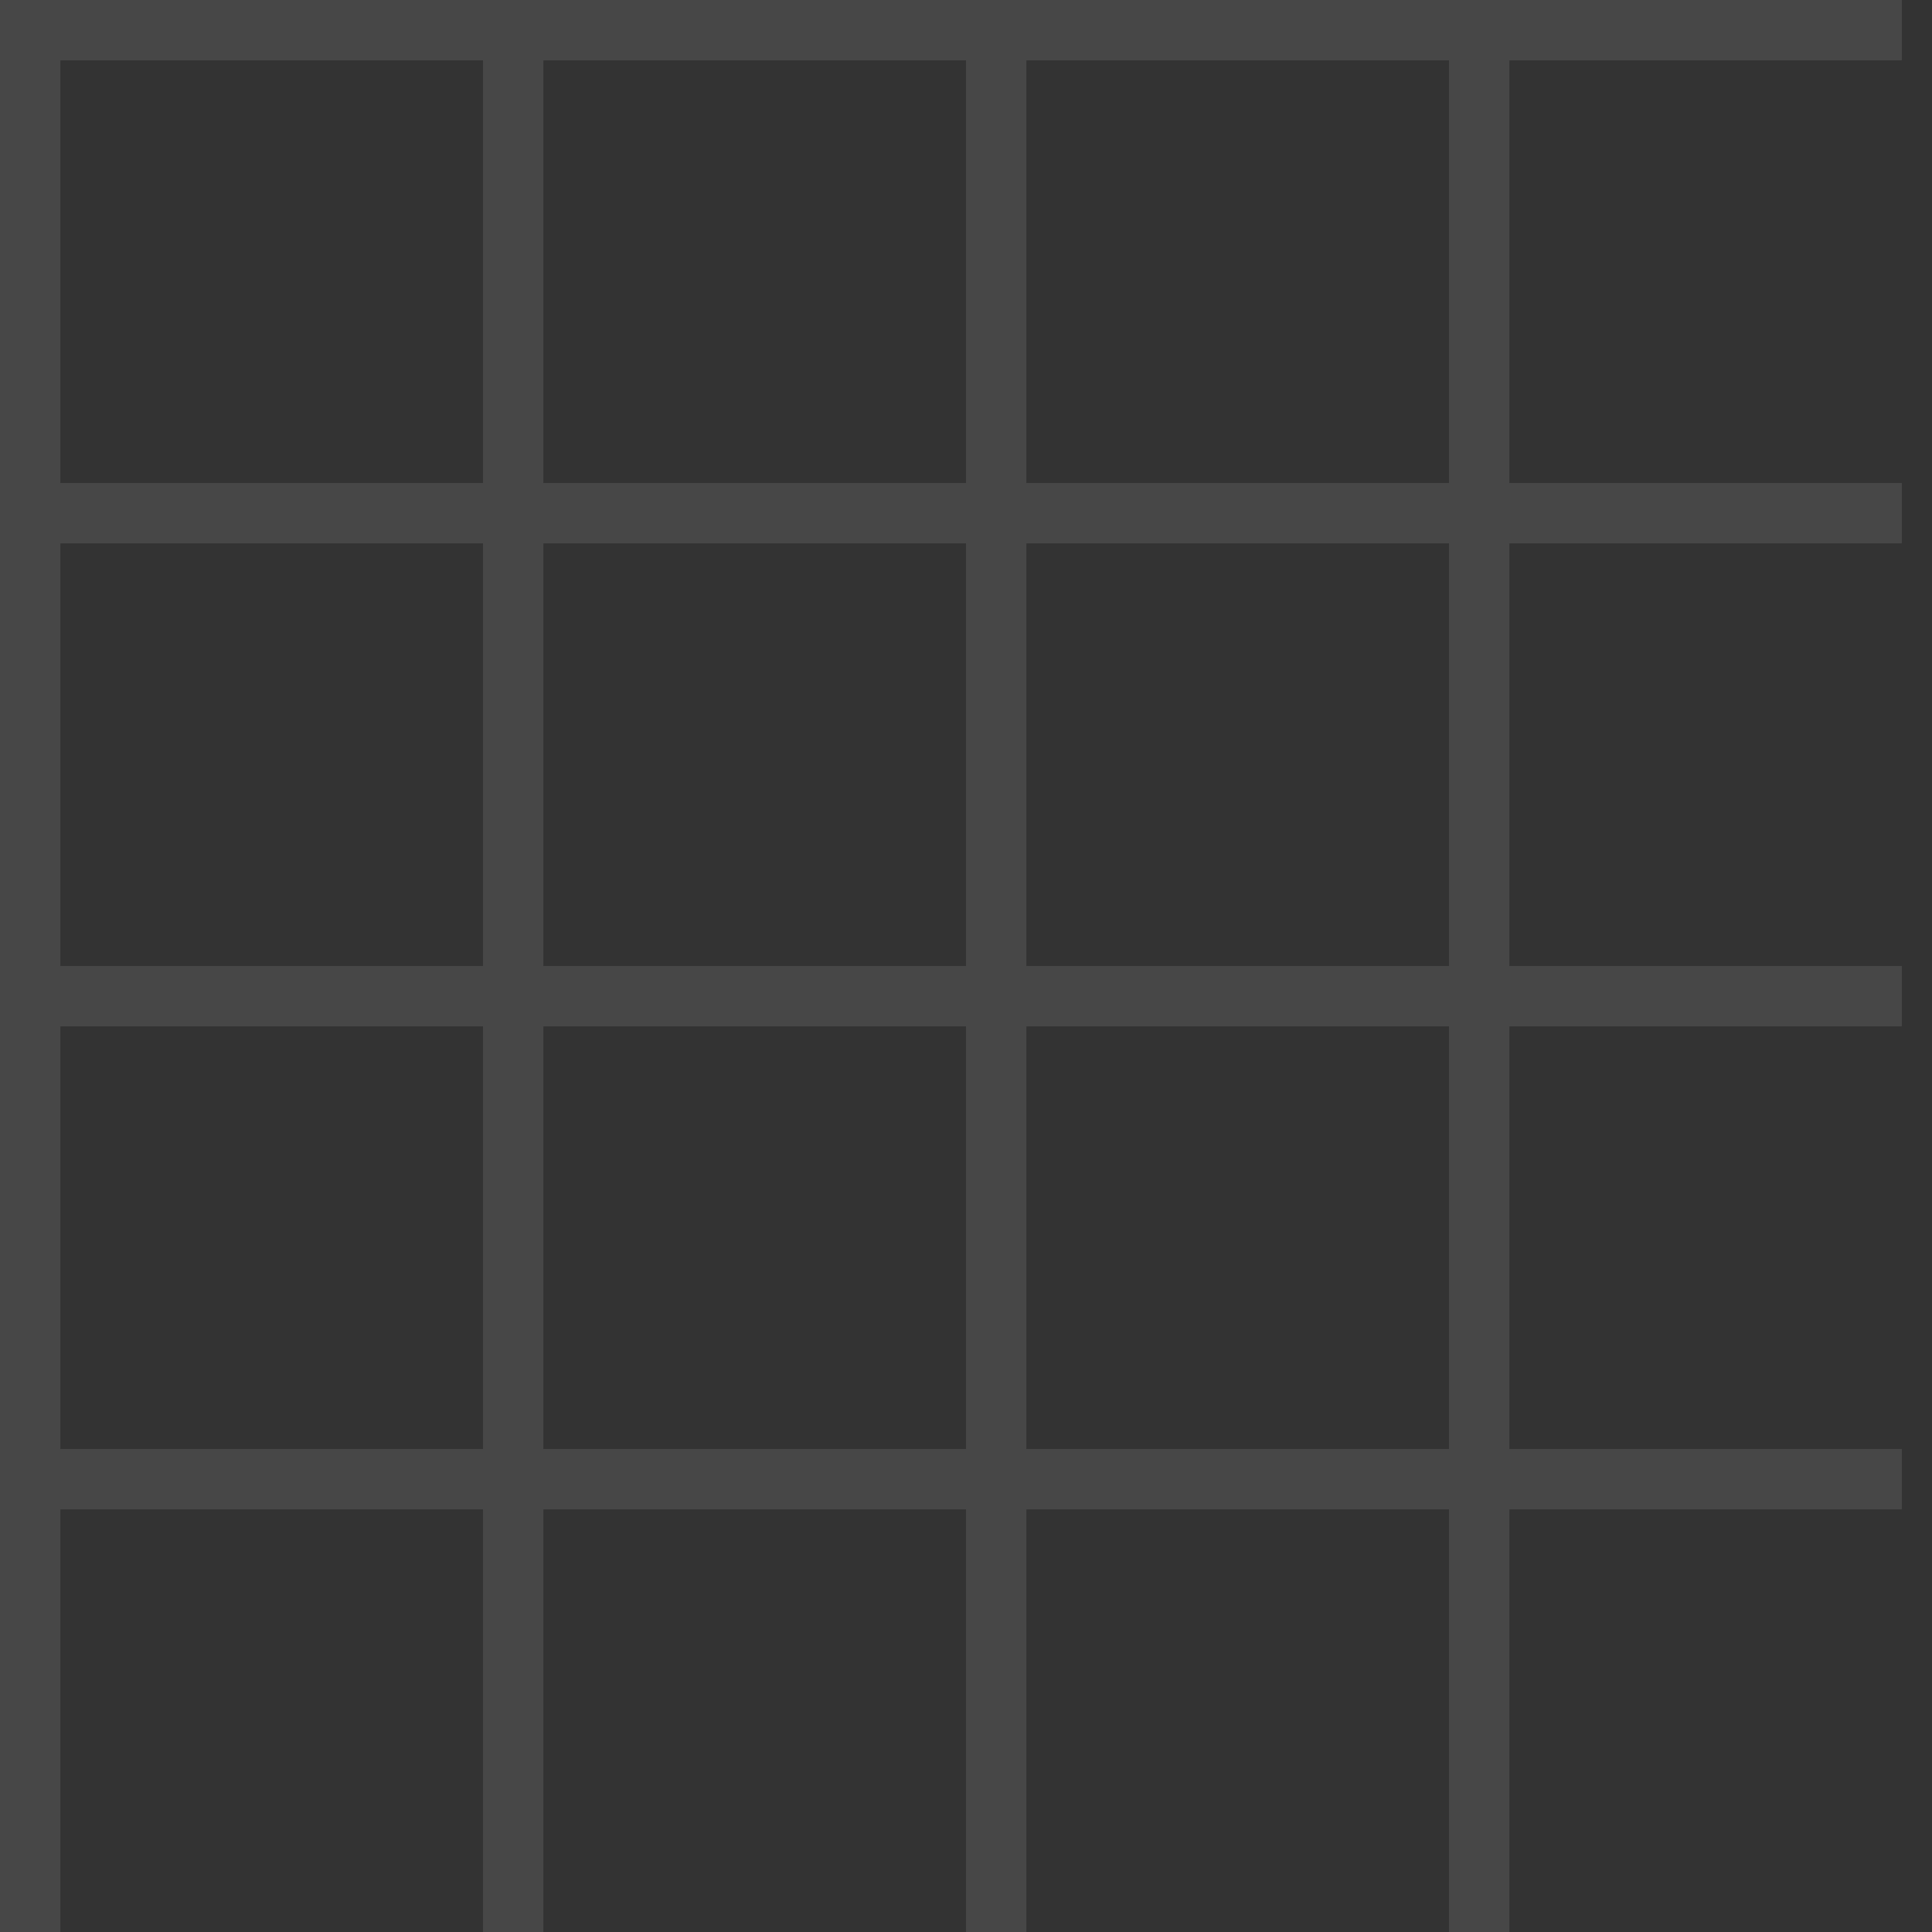 <?xml version="1.0" encoding="UTF-8"?>
<svg width="32" height="32" viewBox="0 0 32 32" fill="none" xmlns="http://www.w3.org/2000/svg">
  <rect x="0" y="0" width="32" height="32" fill="#333333" stroke="none"/>
  <path d="M0 0.5H31.5M0 8.5H31.5M0 16.5H31.5M0 24.5H31.5M0.5 0V32M8.5 0V32M16.5 0V32M24.5 0V32" stroke="white" stroke-opacity="0.1"/>
</svg>